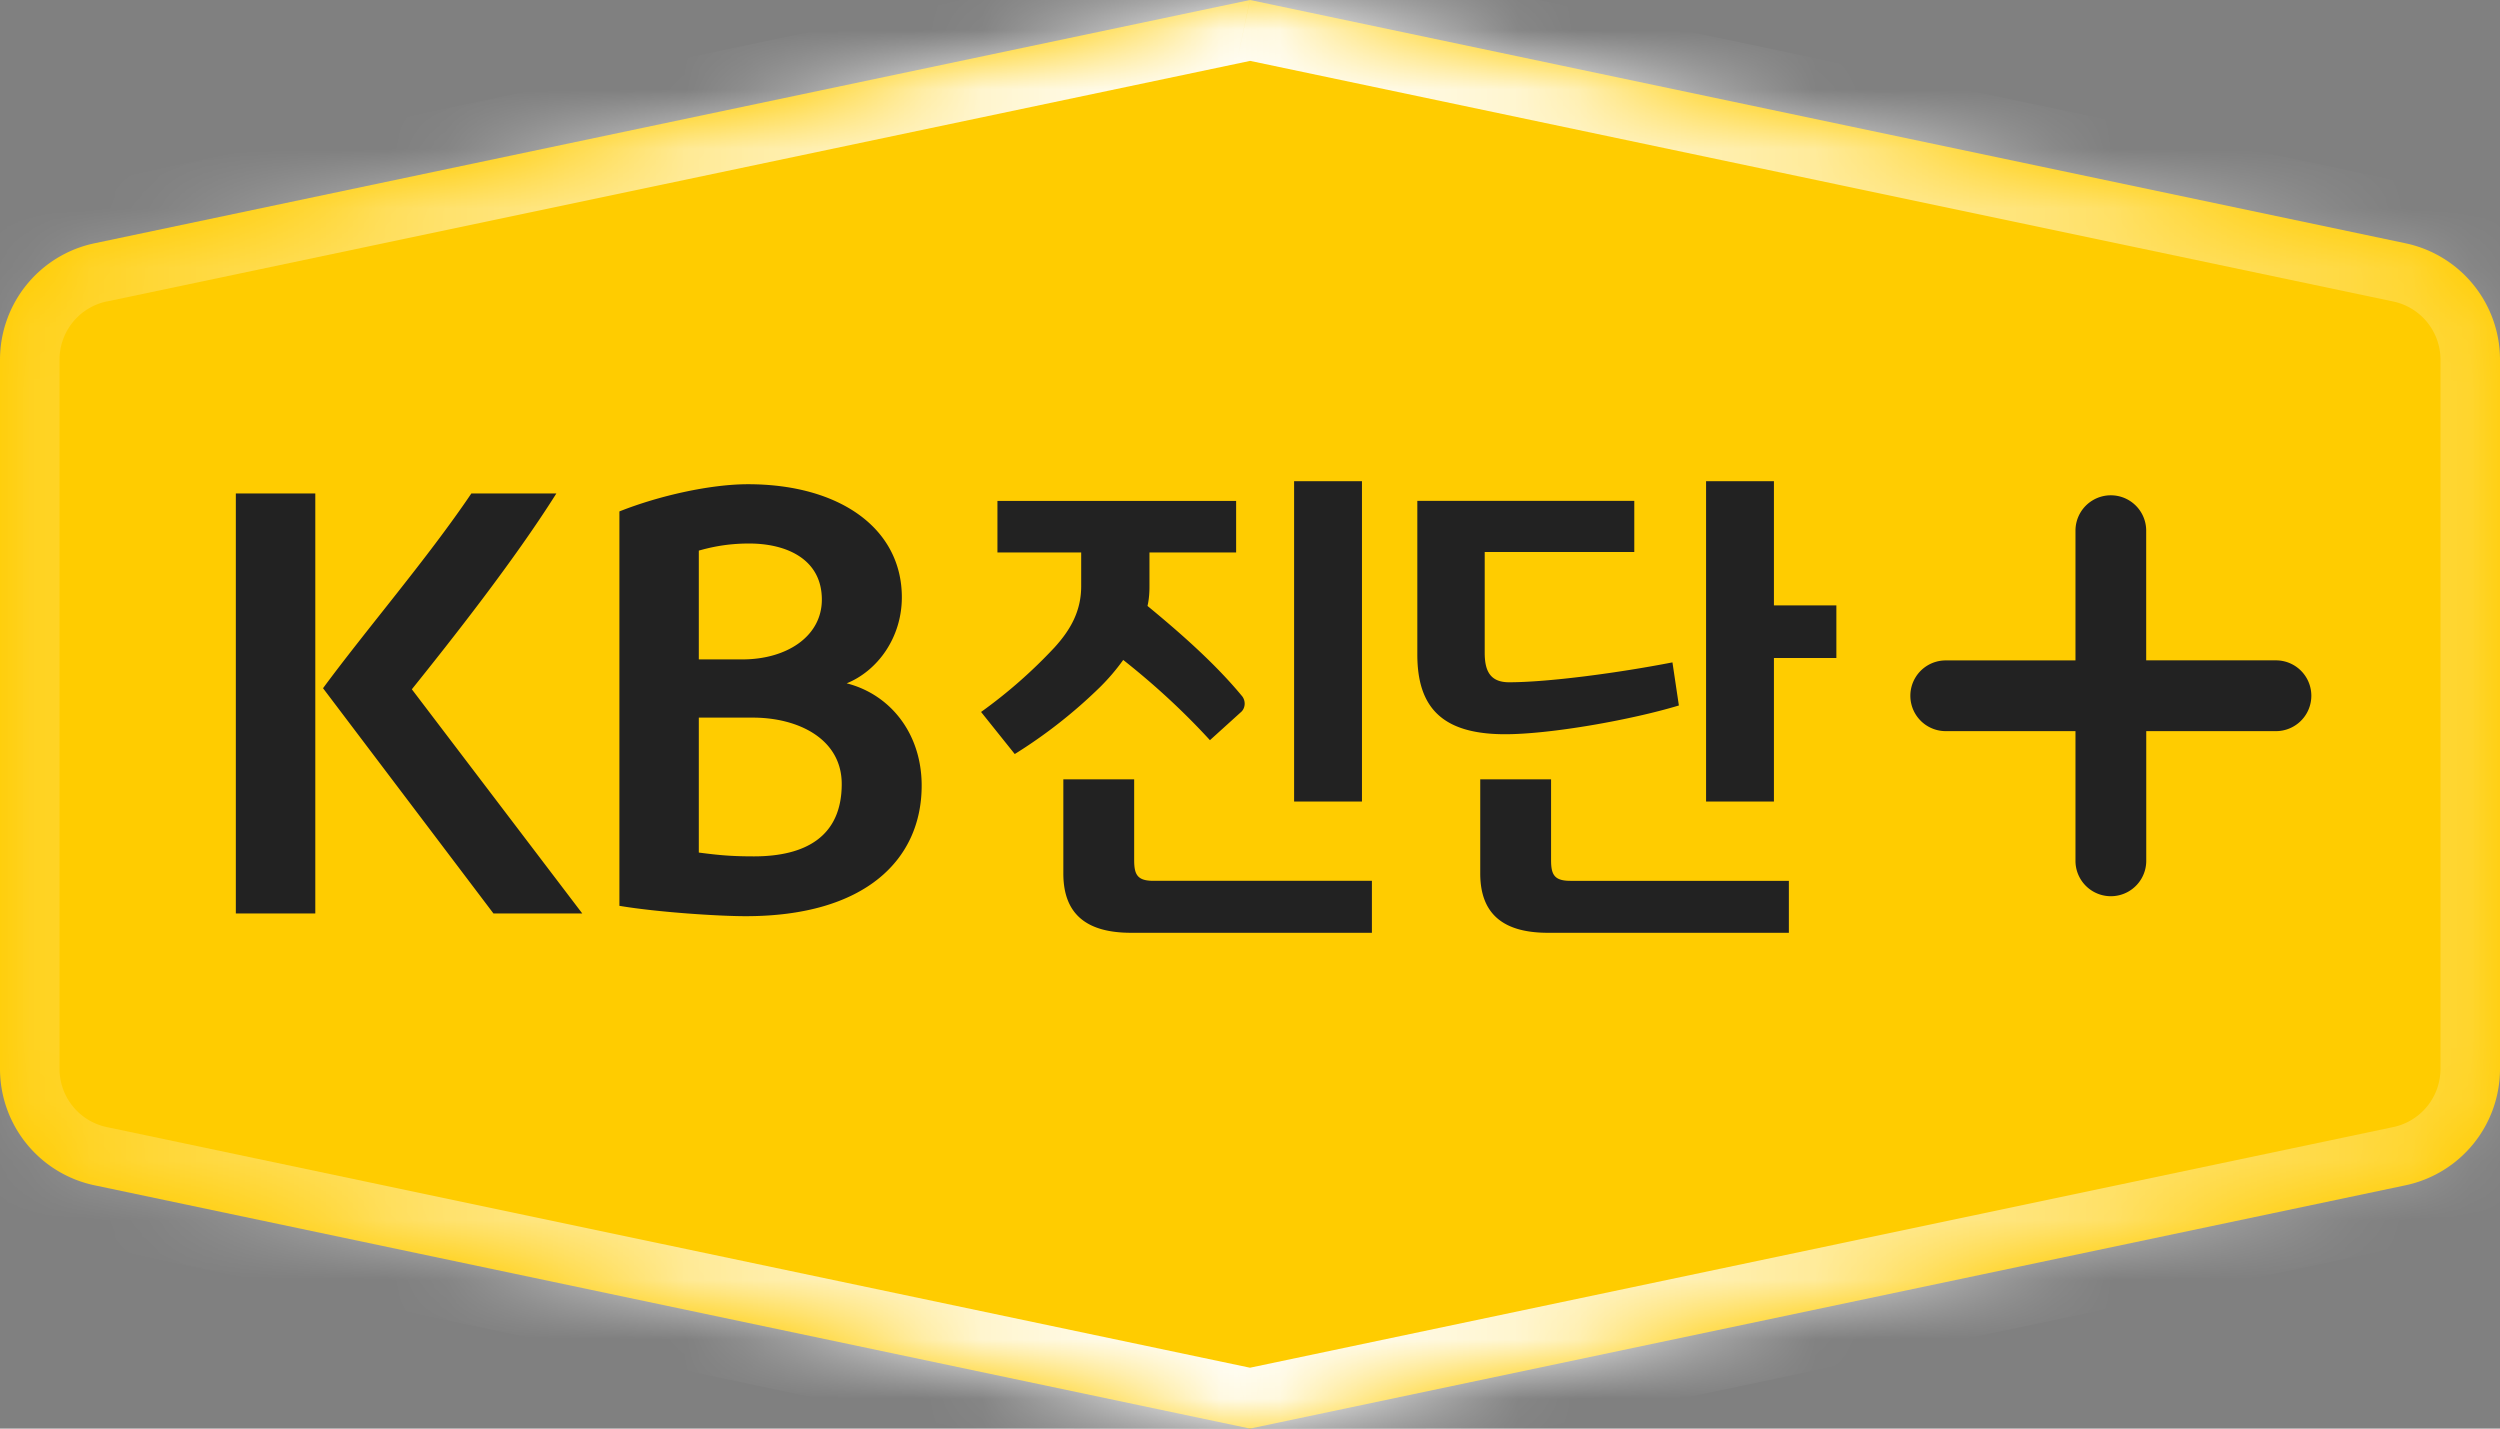 <svg width="42" height="24" viewBox="0 0 42 24" fill="none" xmlns="http://www.w3.org/2000/svg">
    <rect x="0" y="0" width="42" height="24" fill="#808080" stroke="none"/>
    <mask id="c0hz88u5ob" fill="#fff">
        <path fill-rule="evenodd" clip-rule="evenodd" d="M21 0 1.588 4.087A2 2 0 0 0 0 6.044v11.912a2 2 0 0 0 1.588 1.957L21 24l19.412-4.087A2 2 0 0 0 42 17.956V6.044a2 2 0 0 0-1.588-1.957L21 0z"/>
    </mask>
    <path fill-rule="evenodd" clip-rule="evenodd" d="M21 0 1.588 4.087A2 2 0 0 0 0 6.044v11.912a2 2 0 0 0 1.588 1.957L21 24l19.412-4.087A2 2 0 0 0 42 17.956V6.044a2 2 0 0 0-1.588-1.957L21 0z" fill="#FC0"/>
    <path d="m21 0 .206-.978L21 0zm0 0 .206.979L21 0zm0 0-.207.978L21 0zm0 0 .206.979L21 0zm0 0 .206-.978L21 0zm19.412 19.913-.206-.978.206.978zM21 24l.206.978L21 24zm0 0-.208.978L21 24zm0 0 .207.978L21 24zm0 0 .208-.978L21 24zm0 0 .207.978L21 24zm0 0-.206.978L21 24zM1.588 19.913l.206-.978-.206.978zM21 0l-.206-.978L21 0zM1.588 4.087l-.206-.979.206.979zm.206.978L21.206.98l-.412-1.957L1.382 3.108l.412 1.957zM1 17.956V6.044h-2v11.912h2zm20.206 5.065L1.794 18.935l-.412 1.957 19.412 4.086.412-1.957zm0 1.957h.001l-.414-1.956.414 1.956zm.003-1.956-.417 1.956.416-1.956zm-.003 1.956 19.412-4.086-.412-1.957-19.412 4.086.412 1.957zM43 17.956V6.044h-2v11.912h2zM40.618 3.108 21.206-.978 20.794.979l19.412 4.086.412-1.957zM21.205.978l-.41-1.957.41 1.958zm.002-1.956L20.792.978l.413-1.956zm0 0A1 1 0 0 0 20 0h2a1 1 0 0 1-1.207.978l.413-1.956zm-.413 0a1 1 0 0 1 .412 0L20.793.978a1 1 0 0 0 .413 0l-.412-1.957zM22 0a1 1 0 0 0-1.205-.979l.41 1.958A1 1 0 0 1 20 0h2zm-.794-.978A1 1 0 0 1 22 0h-2a1 1 0 0 0 .794.979l.412-1.957zM43 6.044a3 3 0 0 0-2.382-2.936l-.412 1.957a1 1 0 0 1 .794.979h2zm-2.382 14.848A3 3 0 0 0 43 17.956h-2a1 1 0 0 1-.794.979l.412 1.957zM22 24a1 1 0 0 1-.794.978l-.412-1.957A1 1 0 0 0 20 24h2zm-1.208.978A1 1 0 0 0 22 24h-2a1 1 0 0 1 1.209-.978l-.417 1.956zm.415 0a.998.998 0 0 1-.415 0l.416-1.956a1 1 0 0 0-.415 0l.414 1.956zM20 24a1 1 0 0 0 1.207.978l-.414-1.956A1 1 0 0 1 22 24h-2zm.794.978A1 1 0 0 1 20 24h2a1 1 0 0 0-.794-.979l-.412 1.957zM-1 17.956a3 3 0 0 0 2.382 2.936l.412-1.957A1 1 0 0 1 1 17.956h-2zM21.206.98A1 1 0 0 0 22 0h-2a1 1 0 0 1 .794-.978l.412 1.957zM1.382 3.109A3 3 0 0 0-1 6.043h2a1 1 0 0 1 .794-.979l-.412-1.957z" fill="url(#txhevlqaoa)" mask="url(#c0hz88u5ob)"/>
    <path d="M5.297 15.346H3.962V8.29h1.335v7.056zm.13-3.784c.741-1.005 1.751-2.175 2.492-3.272h1.428c-.714 1.134-1.761 2.459-2.428 3.29l2.863 3.766H8.29l-2.863-3.784zM14.224 11.48c.723.183 1.26.832 1.26 1.718 0 1.234-.936 2.194-2.956 2.194-.445 0-1.464-.064-2.122-.174V8.592c.667-.265 1.529-.457 2.16-.457 1.537 0 2.585.74 2.585 1.9 0 .677-.408 1.235-.927 1.445zm-.083 1.691c0-.759-.732-1.115-1.492-1.115h-.909v2.267c.343.045.556.064.927.064.862 0 1.474-.33 1.474-1.216zm-1.668-2.093c.74 0 1.334-.384 1.334-1.005 0-.668-.575-.942-1.223-.942-.399 0-.677.073-.844.119v1.828h.732zM19.311 9.855c0 .108-.008.217-.033.325.566.466 1.14.973 1.581 1.506.075.083.067.216-.017.283l-.515.466c-.45-.491-.94-.94-1.457-1.348a3.531 3.531 0 0 1-.39.457 8.361 8.361 0 0 1-1.432 1.124l-.566-.707a8.313 8.313 0 0 0 1.232-1.082c.274-.3.45-.616.45-1.032v-.566h-1.407v-.865h4.01v.865h-1.456v.574zm3.736 5.816h-4.043c-.724 0-1.14-.29-1.14-.998v-1.58h1.19v1.355c0 .242.05.35.324.35h3.67v.873zm-.166-7.588v5.383h-1.14V8.084h1.14zM29.802 8.083v2.088h1.049v.883h-1.049v2.412h-1.14V8.084h1.14zm.25 7.588h-4.044c-.724 0-1.14-.29-1.14-.998v-1.58h1.19v1.355c0 .242.05.35.325.35h3.67v.873zm-1.847-3.819c-.799.242-2.155.483-2.92.483-1.066 0-1.474-.458-1.474-1.34v-2.58h3.645v.858h-2.513v1.689c0 .275.067.5.408.5.666 0 1.847-.159 2.746-.334l.108.724z" fill="#222"/>
    <path fill-rule="evenodd" clip-rule="evenodd" d="M34.868 14.462a.594.594 0 1 0 1.189 0v-2.179h2.179a.594.594 0 1 0 0-1.189h-2.18V8.915a.594.594 0 0 0-1.188 0v2.18h-2.18a.594.594 0 1 0 0 1.188h2.18v2.18z" fill="#222"/>
    <defs>
        <linearGradient id="txhevlqaoa" x1="45.962" y1="11.2" x2="-2.377" y2="11.2" gradientUnits="userSpaceOnUse">
            <stop stop-color="#fff" stop-opacity="0"/>
            <stop offset=".521" stop-color="#fff"/>
            <stop offset="1" stop-color="#fff" stop-opacity="0"/>
        </linearGradient>
    </defs>
</svg>
